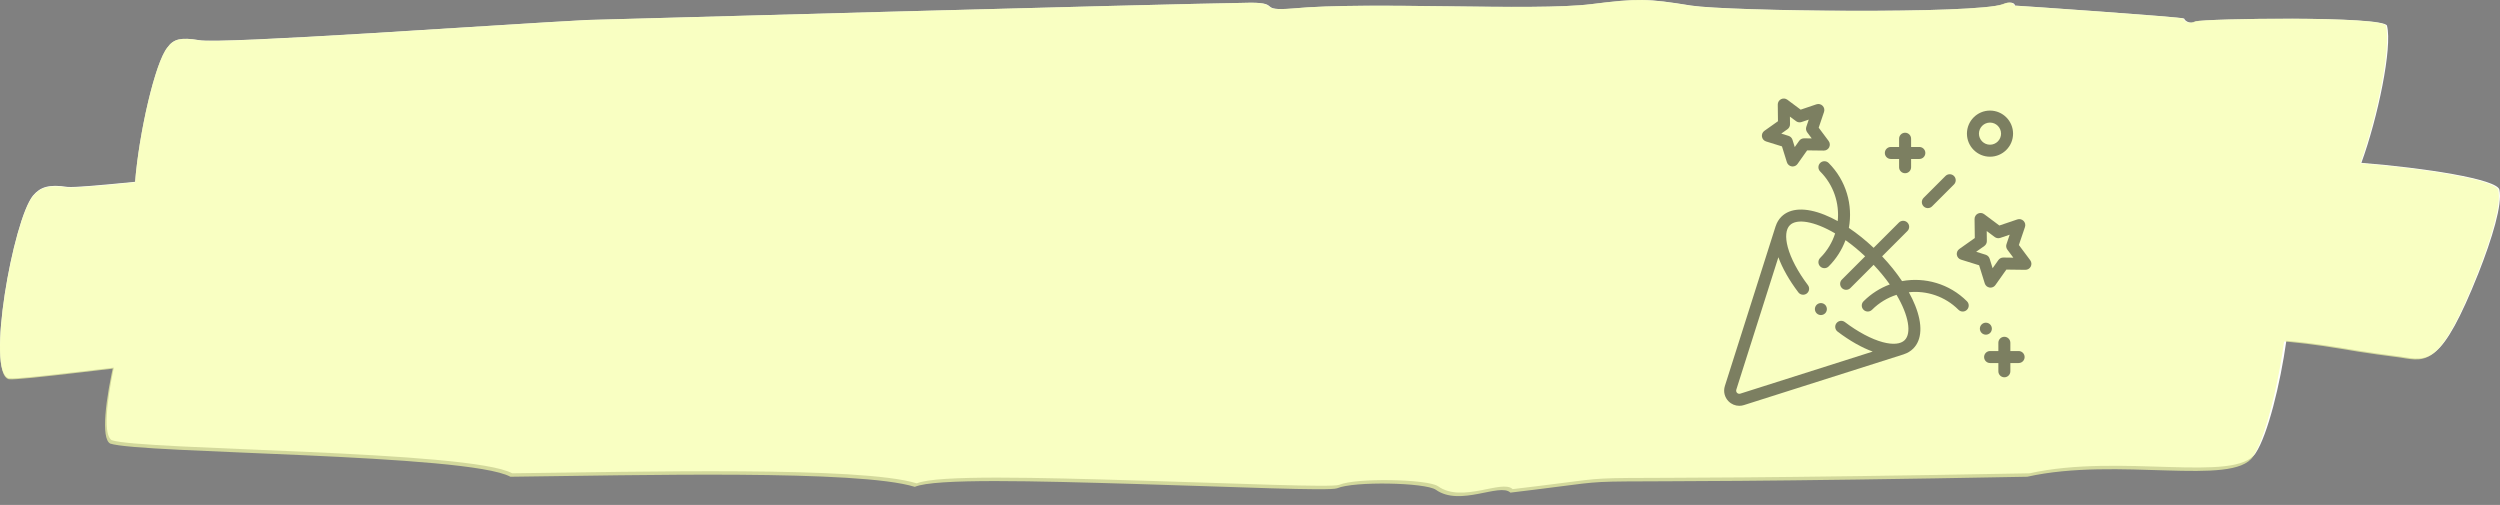 <?xml version="1.0" encoding="UTF-8"?>
<svg width="203px" height="41px" viewBox="0 0 203 41" version="1.1" xmlns="http://www.w3.org/2000/svg" xmlns:xlink="http://www.w3.org/1999/xlink">
    <rect x="0" y="0" width="203" height="41" fill="#808080" stroke="none"/>
    <title>Group 4</title>
    <g id="Page-1" stroke="none" stroke-width="1" fill="none" fill-rule="evenodd">
        <g id="Desktop-HD" transform="translate(-1122, -282)">
            <g id="Group-4" transform="translate(1122, 282)">
                <g id="Group-3" fill-rule="nonzero">
                    <path d="M137.334,0.454 C140.406,0.921 160.459,1.155 162.678,0.337 C163.19,0.103 163.616,0.22 163.616,0.454 C163.787,0.454 177.355,1.389 177.355,1.506 C177.44,1.739 177.867,1.973 178.293,1.739 C178.976,1.506 193.653,1.272 193.824,2.09 C194.272,3.844 193.086,9.549 191.744,13.224 C196.809,13.624 202.795,14.54 202.954,15.411 C203.21,16.58 202.357,19.384 201.248,22.189 C198.261,29.667 197.152,29.317 195.018,28.966 C192.202,28.616 190.24,28.265 190.24,28.265 C188.459,27.967 186.952,27.779 185.652,27.669 C185.161,31.175 184.143,35.303 183.157,36.796 C181.536,39.249 172.149,36.796 164.811,38.431 C120.95,39.249 135.713,38.198 122.827,39.717 C121.974,38.899 118.732,40.885 116.769,39.483 C115.916,38.899 110.113,38.782 108.748,39.366 C108.15,39.6 100.385,39.249 92.364,39.016 C84.343,38.782 76.065,38.548 74.444,39.249 C69.922,37.847 51.916,38.315 41.591,38.431 C38.178,36.562 11.469,36.562 9.08,35.744 C8.389,35.376 8.63,32.764 9.244,29.851 C4.675,30.388 1.257,30.793 0.717,30.719 C-1.16,30.252 1.059,17.865 2.68,15.879 C3.277,15.178 3.96,14.944 5.496,15.178 C6.076,15.219 7.88,15.067 10.971,14.762 C11.283,10.819 12.591,5.074 13.602,3.843 C14.114,3.142 14.712,3.025 16.162,3.259 C17.869,3.609 40.823,1.973 47.65,1.623 C47.65,1.623 93.815,0.337 101.58,0.22 C104.054,0.22 102.092,0.921 104.993,0.688 C111.137,0.103 124.534,0.921 129.227,0.337 C132.982,-0.13 133.75,-0.13 137.334,0.454 Z" id="Combined-Shape" fill="#FFFFFF"></path>
                    <g id="Group-2" fill="#f7ffa8" opacity="0.7">
                        <path d="M44.899,17.675 C40.805,16.035 13.255,19.081 11.464,18.612 C9.843,18.027 12.061,5.727 13.596,3.852 C14.108,3.149 14.705,3.032 16.155,3.267 C17.861,3.618 40.805,1.978 47.629,1.627 C47.629,1.627 93.773,0.338 101.535,0.221 C104.008,0.221 102.046,0.924 104.946,0.689 C111.087,0.104 124.479,0.924 129.17,0.338 C132.923,-0.131 133.69,-0.131 137.273,0.455 C140.343,0.924 160.387,1.158 162.605,0.338 C163.117,0.104 163.543,0.221 163.543,0.455 C163.714,0.455 177.276,1.392 177.276,1.509 C177.361,1.744 177.787,1.978 178.214,1.744 C178.896,1.509 193.567,1.275 193.737,2.095 C194.335,4.438 192.032,13.809 190.326,16.035 C189.387,17.207 186.658,16.972 183.076,16.621 C171.987,15.332 177.105,16.504 165.932,16.035 C131.814,14.747 137.614,14.981 128.402,15.918 C127.549,15.098 124.223,16.972 122.176,15.567 C121.323,14.981 115.267,14.864 113.902,15.332 C112.964,15.801 82.087,14.395 78.676,16.152 C72.449,14.747 47.885,17.441 44.899,17.675 Z" id="Path-Copy-6"></path>
                        <path d="M37.564,28.101 C32.873,26.461 2.423,31.029 0.717,30.795 C-1.16,30.327 1.058,17.909 2.679,15.918 C3.276,15.215 3.958,14.981 5.493,15.215 C7.114,15.332 18.287,13.927 40.379,11.935 C40.379,11.935 72.364,9.827 100.34,11.232 C103.07,11.349 100.852,11.935 104.093,11.935 C112.282,11.818 125.587,14.044 130.876,13.809 C139.149,13.341 136.59,14.512 145.29,14.629 C152.114,14.747 165.42,13.458 167.296,12.638 C167.893,12.404 168.32,12.404 168.405,12.755 C168.746,12.755 183.758,12.521 183.929,12.989 C184.014,13.224 184.526,13.458 184.952,13.224 C187.255,12.521 202.608,14.044 202.864,15.449 C203.12,16.621 202.267,19.432 201.158,22.244 C198.173,29.741 197.064,29.389 194.932,29.038 C192.117,28.687 190.155,28.335 190.155,28.335 C181.796,26.929 179.493,27.984 176.082,27.984 C175.058,27.984 173.523,28.101 171.732,28.101 C124.564,29.975 155.014,28.569 129.596,29.272 C128.658,28.335 124.82,29.975 122.602,28.335 C121.664,27.632 115.011,26.929 113.476,27.398 C112.623,27.632 79.358,24.118 74.752,26.227 C67.502,24.587 44.899,27.281 37.564,28.101 Z" id="Path-Copy-7"></path>
                        <path d="M41.445,38.712 C38.033,36.838 11.336,36.838 8.948,36.018 C7.413,35.198 10.483,23.249 12.018,21.609 C12.53,21.023 13.213,20.906 14.492,21.375 C16.965,22.195 42.213,22.898 44.857,23.015 C45.198,23.366 46.392,22.195 46.563,22.663 C47.245,23.952 86.48,24.303 87.333,24.303 C92.195,24.303 95.777,24.303 96.715,24.303 C99.104,24.303 97.227,25.006 99.957,24.772 C105.927,24.303 118.807,25.123 123.327,24.421 C126.91,23.835 127.677,23.952 131.174,24.303 C135.183,24.772 153.436,24.069 155.568,23.132 C156.08,22.898 156.507,23.015 156.507,23.249 C156.592,23.249 169.727,23.366 169.813,23.483 C169.898,23.718 170.324,23.835 170.665,23.718 C171.348,23.483 185.421,22.078 185.592,22.781 C186.274,25.006 184.568,34.612 182.948,37.072 C181.327,39.532 171.945,37.072 164.61,38.712 C120.768,39.532 135.524,38.478 122.645,40.001 C121.792,39.181 118.551,41.172 116.589,39.766 C115.736,39.181 109.936,39.063 108.571,39.649 C107.974,39.883 100.213,39.532 92.195,39.298 C84.177,39.063 75.904,38.829 74.283,39.532 C69.763,38.126 51.765,38.595 41.445,38.712 Z" id="Path-Copy-8"></path>
                    </g>
                </g>
                <g id="Group" transform="translate(43, 8)" fill="#000000" fill-opacity="0.5">
                    <g id="party" transform="translate(97, 0)" fill-rule="nonzero">
                        <path d="M16.196,8.756 C16.291,8.852 16.416,8.899 16.54,8.899 C16.665,8.899 16.79,8.852 16.885,8.756 L18.662,6.98 C18.852,6.789 18.852,6.481 18.662,6.29 C18.471,6.1 18.163,6.1 17.973,6.29 L16.196,8.067 C16.006,8.257 16.006,8.566 16.196,8.756 Z" id="XMLID_18_"></path>
                        <path d="M14.446,14.825 C13.99,14.145 13.444,13.465 12.828,12.814 L14.881,10.76 C15.072,10.57 15.072,10.261 14.881,10.071 C14.691,9.881 14.383,9.881 14.192,10.071 L12.139,12.124 C11.487,11.508 10.807,10.963 10.127,10.506 C10.465,8.651 9.919,6.665 8.487,5.234 C8.297,5.044 7.988,5.044 7.798,5.234 C7.608,5.425 7.608,5.733 7.798,5.924 C8.898,7.023 9.372,8.515 9.223,9.953 C8.862,9.754 8.504,9.582 8.155,9.442 C6.612,8.824 5.366,8.88 4.646,9.599 C4.433,9.812 4.279,10.072 4.184,10.369 C4.183,10.367 4.182,10.366 4.182,10.366 L0.059,23.346 C-0.081,23.786 0.035,24.263 0.362,24.59 C0.597,24.826 0.91,24.952 1.232,24.952 C1.357,24.952 1.483,24.933 1.607,24.893 L14.586,20.77 L14.585,20.767 C14.882,20.672 15.14,20.519 15.353,20.306 C16.073,19.587 16.128,18.34 15.51,16.797 C15.37,16.448 15.199,16.09 14.999,15.73 C16.438,15.58 17.929,16.054 19.029,17.154 C19.124,17.249 19.249,17.297 19.373,17.297 C19.498,17.297 19.623,17.249 19.718,17.154 C19.908,16.964 19.908,16.655 19.718,16.465 C18.287,15.034 16.301,14.487 14.446,14.825 Z M14.664,19.617 C14.337,19.944 13.705,20.004 12.884,19.785 C11.968,19.541 10.873,18.96 9.801,18.15 C9.586,17.987 9.281,18.03 9.118,18.245 C8.956,18.459 8.999,18.765 9.213,18.927 C10.212,19.683 11.183,20.228 12.064,20.548 L1.311,23.964 C1.177,24.007 1.085,23.934 1.051,23.901 C1.018,23.868 0.945,23.776 0.988,23.641 L4.404,12.887 C4.725,13.768 5.269,14.739 6.025,15.739 C6.187,15.954 6.493,15.996 6.708,15.834 C6.922,15.671 6.965,15.366 6.802,15.151 C5.992,14.079 5.411,12.984 5.167,12.068 C4.948,11.247 5.008,10.615 5.336,10.288 C5.894,9.729 7.321,9.955 9.013,10.953 C8.78,11.682 8.375,12.367 7.798,12.944 C7.608,13.134 7.608,13.443 7.798,13.633 C7.893,13.729 8.018,13.776 8.143,13.776 C8.267,13.776 8.392,13.729 8.487,13.633 C9.112,13.009 9.567,12.279 9.855,11.501 C10.377,11.871 10.913,12.309 11.449,12.814 L9.562,14.701 C9.371,14.892 9.371,15.2 9.562,15.391 C9.657,15.486 9.781,15.533 9.906,15.533 C10.031,15.533 10.156,15.486 10.251,15.391 L12.138,13.503 C12.644,14.039 13.081,14.575 13.451,15.097 C12.673,15.385 11.943,15.841 11.319,16.465 C11.128,16.655 11.128,16.964 11.319,17.154 C11.509,17.344 11.818,17.344 12.008,17.154 C12.585,16.577 13.27,16.172 13.999,15.939 C14.998,17.631 15.223,19.058 14.664,19.617 Z" id="XMLID_41_"></path>
                        <path d="M24.854,13.131 L23.932,11.895 L24.427,10.435 C24.487,10.259 24.442,10.065 24.31,9.934 C24.179,9.802 23.985,9.757 23.809,9.817 L22.349,10.312 L21.113,9.39 C20.964,9.279 20.766,9.262 20.6,9.346 C20.435,9.43 20.332,9.601 20.334,9.786 L20.354,11.328 L19.095,12.219 C18.944,12.326 18.866,12.51 18.895,12.693 C18.924,12.876 19.055,13.027 19.232,13.082 L20.704,13.54 L21.162,15.012 C21.217,15.19 21.368,15.32 21.551,15.349 C21.577,15.353 21.602,15.355 21.627,15.355 C21.784,15.355 21.933,15.28 22.025,15.149 L22.916,13.89 L24.458,13.91 C24.642,13.911 24.814,13.809 24.898,13.644 C24.982,13.478 24.965,13.28 24.854,13.131 L24.854,13.131 Z M22.672,12.912 C22.511,12.91 22.36,12.987 22.268,13.118 L21.8,13.78 L21.559,13.006 C21.511,12.853 21.391,12.733 21.238,12.685 L20.464,12.444 L21.126,11.976 C21.257,11.884 21.334,11.733 21.332,11.572 L21.322,10.761 L21.971,11.246 C22.1,11.342 22.267,11.369 22.419,11.317 L23.187,11.057 L22.927,11.825 C22.875,11.977 22.902,12.144 22.998,12.273 L23.483,12.923 L22.672,12.912 Z" id="XMLID_44_"></path>
                        <path d="M3.407,3.486 L4.695,3.886 L5.096,5.175 C5.151,5.352 5.302,5.483 5.485,5.512 C5.511,5.516 5.536,5.518 5.562,5.518 C5.718,5.518 5.867,5.442 5.959,5.312 L6.739,4.21 L8.088,4.227 C8.273,4.229 8.445,4.127 8.529,3.961 C8.613,3.796 8.596,3.597 8.485,3.449 L7.678,2.367 L8.111,1.089 C8.171,0.913 8.126,0.719 7.994,0.588 C7.863,0.456 7.669,0.411 7.493,0.471 L6.215,0.904 L5.133,0.097 C4.985,-0.014 4.786,-0.031 4.621,0.053 C4.455,0.137 4.352,0.308 4.355,0.494 L4.372,1.843 L3.27,2.623 C3.118,2.73 3.041,2.913 3.07,3.097 C3.099,3.28 3.229,3.431 3.407,3.486 Z M5.144,2.491 C5.275,2.398 5.352,2.247 5.35,2.087 L5.342,1.468 L5.837,1.838 C5.966,1.934 6.134,1.961 6.285,1.909 L6.871,1.711 L6.673,2.296 C6.621,2.448 6.648,2.616 6.744,2.744 L7.113,3.24 L6.495,3.232 C6.334,3.231 6.184,3.307 6.091,3.438 L5.734,3.943 L5.55,3.352 C5.503,3.199 5.383,3.079 5.23,3.032 L4.639,2.848 L5.144,2.491 Z" id="XMLID_47_"></path>
                        <path d="M21.588,4.725 C22.621,4.725 23.461,3.885 23.461,2.852 C23.461,1.819 22.621,0.979 21.588,0.979 C20.555,0.979 19.715,1.819 19.715,2.852 C19.715,3.885 20.555,4.725 21.588,4.725 Z M21.588,1.954 C22.083,1.954 22.486,2.357 22.486,2.852 C22.486,3.347 22.083,3.75 21.588,3.75 C21.093,3.75 20.69,3.347 20.69,2.852 C20.69,2.357 21.093,1.954 21.588,1.954 Z" id="XMLID_1698_"></path>
                        <path d="M21.598,19.034 C21.688,18.943 21.74,18.817 21.74,18.689 C21.74,18.561 21.688,18.435 21.598,18.345 C21.507,18.254 21.381,18.202 21.253,18.202 C21.125,18.202 20.999,18.254 20.908,18.345 C20.818,18.435 20.765,18.561 20.765,18.689 C20.765,18.817 20.818,18.943 20.908,19.034 C20.999,19.124 21.125,19.176 21.253,19.176 C21.381,19.176 21.507,19.124 21.598,19.034 Z" id="XMLID_1699_"></path>
                        <path d="M23.912,20.504 L23.241,20.504 L23.241,19.834 C23.241,19.565 23.023,19.347 22.754,19.347 C22.485,19.347 22.267,19.565 22.267,19.834 L22.267,20.504 L21.597,20.504 C21.328,20.504 21.109,20.723 21.109,20.992 C21.109,21.261 21.328,21.479 21.597,21.479 L22.267,21.479 L22.267,22.149 C22.267,22.418 22.485,22.636 22.754,22.636 C23.023,22.636 23.241,22.418 23.241,22.149 L23.241,21.479 L23.912,21.479 C24.181,21.479 24.399,21.261 24.399,20.992 C24.399,20.723 24.181,20.504 23.912,20.504 Z" id="XMLID_1804_"></path>
                        <path d="M13.536,4.909 L14.206,4.909 L14.206,5.579 C14.206,5.848 14.425,6.066 14.694,6.066 C14.963,6.066 15.181,5.848 15.181,5.579 L15.181,4.909 L15.851,4.909 C16.12,4.909 16.338,4.691 16.338,4.421 C16.338,4.152 16.12,3.934 15.851,3.934 L15.181,3.934 L15.181,3.264 C15.181,2.995 14.963,2.777 14.694,2.777 C14.425,2.777 14.206,2.995 14.206,3.264 L14.206,3.934 L13.536,3.934 C13.267,3.934 13.049,4.152 13.049,4.421 C13.049,4.691 13.267,4.909 13.536,4.909 Z" id="XMLID_1805_"></path>
                        <path d="M7.856,16.609 C7.728,16.609 7.602,16.661 7.512,16.751 C7.421,16.842 7.369,16.968 7.369,17.096 C7.369,17.224 7.421,17.35 7.512,17.441 C7.602,17.531 7.728,17.583 7.856,17.583 C7.984,17.583 8.11,17.531 8.201,17.441 C8.291,17.35 8.343,17.224 8.343,17.096 C8.343,16.968 8.291,16.842 8.201,16.751 C8.11,16.661 7.984,16.609 7.856,16.609 Z" id="XMLID_1807_"></path>
                    </g>
                </g>
            </g>
        </g>
    </g>
</svg>
